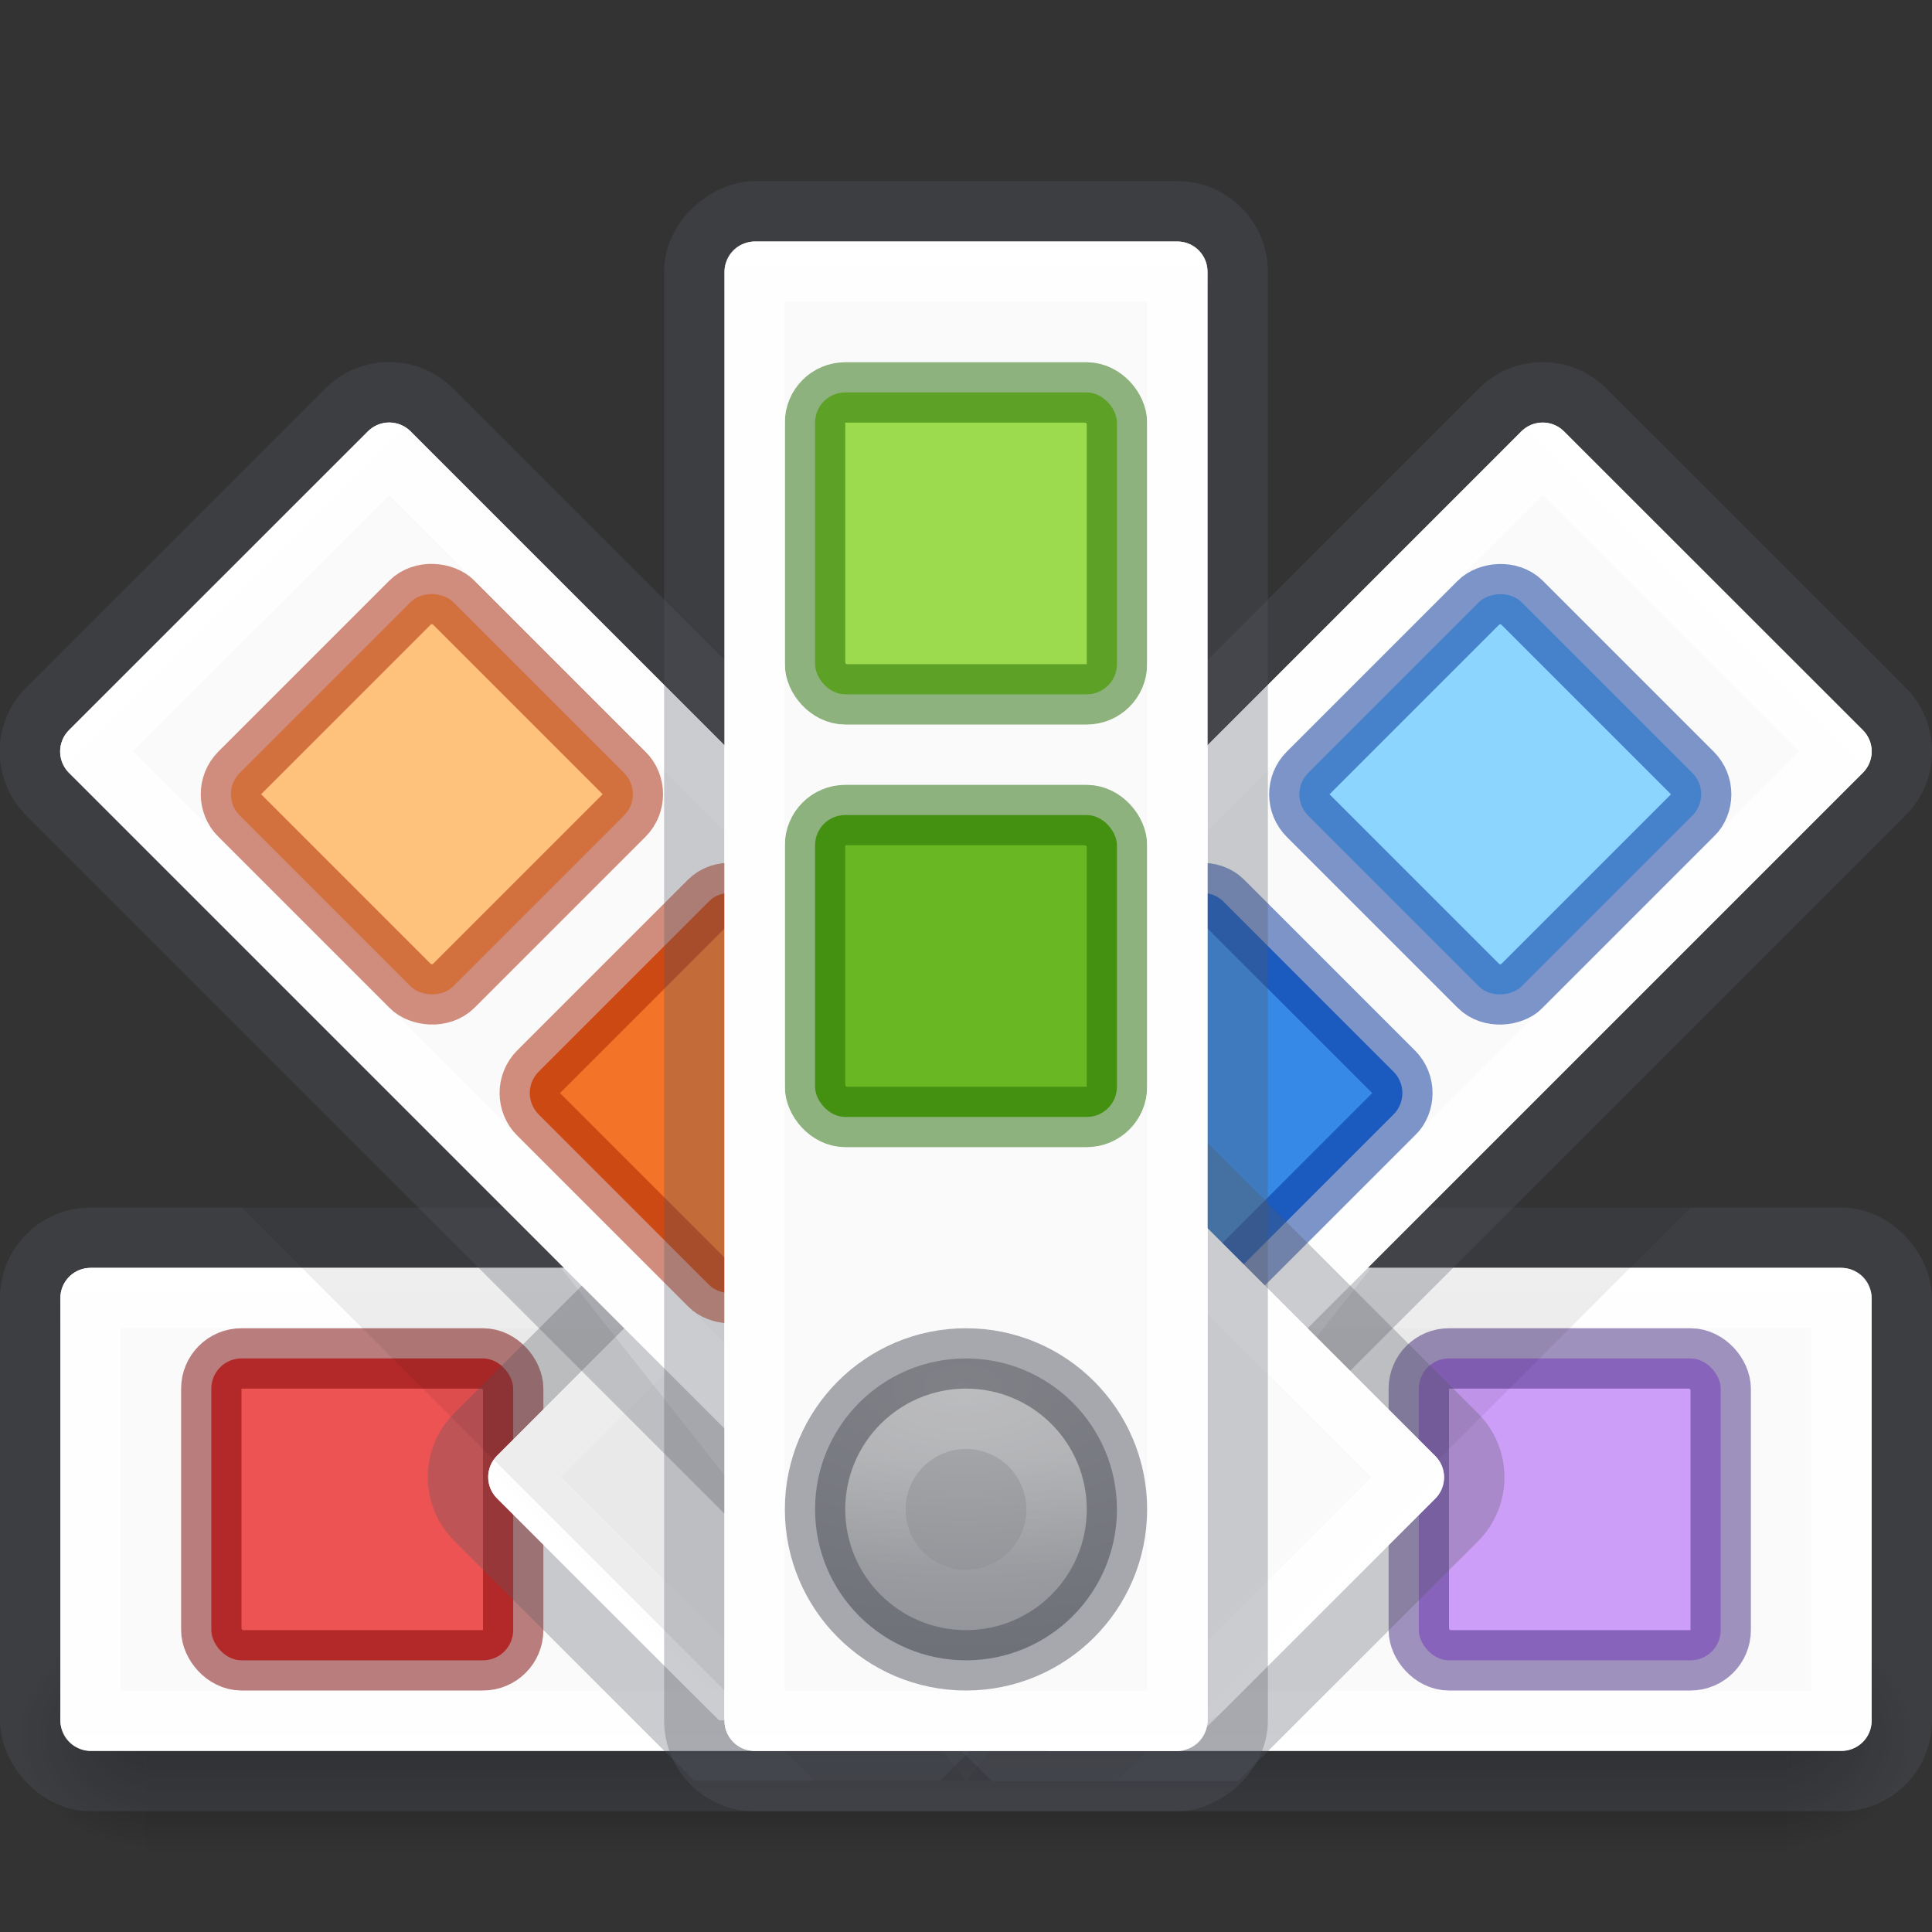<?xml version="1.0" encoding="UTF-8" standalone="no"?>
<svg
   xmlns:dc="http://purl.org/dc/elements/1.1/"
   xmlns:cc="http://creativecommons.org/ns#"
   xmlns:rdf="http://www.w3.org/1999/02/22-rdf-syntax-ns#"
   xmlns:svg="http://www.w3.org/2000/svg"
   xmlns="http://www.w3.org/2000/svg"
   xmlns:xlink="http://www.w3.org/1999/xlink"
   xmlns:sodipodi="http://sodipodi.sourceforge.net/DTD/sodipodi-0.dtd"
   xmlns:inkscape="http://www.inkscape.org/namespaces/inkscape"
   id="svg2526"
   height="32"
   width="32"
   version="1.0"
   sodipodi:docname="com.github.cassidyjames.palette.svg"
   inkscape:version="0.92.3 (2405546, 2018-03-11)">
  <rect width="100%" height="100%" fill="#333333" stroke="none"/>
  <sodipodi:namedview
     pagecolor="#ffffff"
     bordercolor="#666666"
     borderopacity="1"
     objecttolerance="10"
     gridtolerance="10"
     guidetolerance="10"
     inkscape:pageopacity="0"
     inkscape:pageshadow="2"
     inkscape:window-width="1280"
     inkscape:window-height="1372"
     id="namedview81"
     showgrid="false"
     inkscape:zoom="20.85965"
     inkscape:cx="16.500827"
     inkscape:cy="2.2564189"
     inkscape:window-x="0"
     inkscape:window-y="32"
     inkscape:window-maximized="0"
     inkscape:current-layer="g5091" />
  <defs
     id="defs2528">
    <linearGradient
       id="linearGradient4835">
      <stop
         style="stop-color:#ffffff;stop-opacity:1;"
         offset="0"
         id="stop4831" />
      <stop
         style="stop-color:#ffffff;stop-opacity:0.3"
         offset="1"
         id="stop4833" />
    </linearGradient>
    <linearGradient
       id="linearGradient4819">
      <stop
         style="stop-color:#abacae;stop-opacity:1"
         offset="0"
         id="stop4815" />
      <stop
         style="stop-color:#7e8087;stop-opacity:1"
         offset="1"
         id="stop4817" />
    </linearGradient>
    <linearGradient
       id="linearGradient5082">
      <stop
         id="stop5074"
         offset="0"
         style="stop-color:#ffffff;stop-opacity:1;" />
      <stop
         style="stop-color:#ffffff;stop-opacity:0.75"
         offset="0.127"
         id="stop5076" />
      <stop
         id="stop5078"
         offset="0.875"
         style="stop-color:#ffffff;stop-opacity:0.75" />
      <stop
         id="stop5080"
         offset="1"
         style="stop-color:#ffffff;stop-opacity:0.95" />
    </linearGradient>
    <linearGradient
       id="linearGradient5057">
      <stop
         style="stop-color:#ffffff;stop-opacity:1;"
         offset="0"
         id="stop5048" />
      <stop
         id="stop5051"
         offset="0.04"
         style="stop-color:#ffffff;stop-opacity:0.75" />
      <stop
         style="stop-color:#ffffff;stop-opacity:0.75"
         offset="0.96"
         id="stop5053" />
      <stop
         style="stop-color:#ffffff;stop-opacity:0.95"
         offset="1"
         id="stop5055" />
    </linearGradient>
    <linearGradient
       id="linearGradient5060">
      <stop
         offset="0"
         style="stop-color:#000000;stop-opacity:1"
         id="stop5062" />
      <stop
         offset="1"
         style="stop-color:#000000;stop-opacity:0"
         id="stop5064" />
    </linearGradient>
    <linearGradient
       id="linearGradient5048">
      <stop
         offset="0"
         style="stop-color:#000000;stop-opacity:0"
         id="stop5050" />
      <stop
         offset="0.5"
         style="stop-color:#000000;stop-opacity:1"
         id="stop5056" />
      <stop
         offset="1"
         style="stop-color:#000000;stop-opacity:0"
         id="stop5052" />
    </linearGradient>
    <linearGradient
       gradientTransform="matrix(0.056,0,0,0.016,-4.36,20.961)"
       gradientUnits="userSpaceOnUse"
       xlink:href="#linearGradient5048"
       id="linearGradient3188"
       y2="609.505"
       x2="302.857"
       y1="366.648"
       x1="302.857" />
    <radialGradient
       gradientTransform="matrix(-0.019,0,0,0.016,14.018,20.961)"
       gradientUnits="userSpaceOnUse"
       xlink:href="#linearGradient5060"
       id="radialGradient3190"
       fy="486.648"
       fx="605.714"
       r="117.143"
       cy="486.648"
       cx="605.714" />
    <radialGradient
       gradientTransform="matrix(0.019,0,0,0.016,17.982,20.961)"
       gradientUnits="userSpaceOnUse"
       xlink:href="#linearGradient5060"
       id="radialGradient3192"
       fy="486.648"
       fx="605.714"
       r="117.143"
       cy="486.648"
       cx="605.714" />
    <linearGradient
       gradientUnits="userSpaceOnUse"
       y2="-16"
       x2="29"
       y1="-16"
       x1="4"
       id="linearGradient5046"
       xlink:href="#linearGradient5057" />
    <linearGradient
       gradientTransform="translate(-3,41)"
       y2="-12"
       x2="25"
       y1="-20.022"
       x1="25"
       gradientUnits="userSpaceOnUse"
       id="linearGradient5072"
       xlink:href="#linearGradient5082" />
    <linearGradient
       gradientTransform="rotate(45,-27.116,-3.651)"
       y2="-16"
       x2="29"
       y1="-16"
       x1="4"
       gradientUnits="userSpaceOnUse"
       id="linearGradient5118"
       xlink:href="#linearGradient5057" />
    <linearGradient
       gradientTransform="matrix(-0.707,0.707,0.707,0.707,42.524,18.105)"
       y2="-16"
       x2="29"
       y1="-16"
       x1="4"
       gradientUnits="userSpaceOnUse"
       id="linearGradient5136"
       xlink:href="#linearGradient5057" />
    <radialGradient
       xlink:href="#linearGradient4819"
       id="radialGradient4821"
       cx="16.012"
       cy="22.929"
       fx="16.012"
       fy="22.929"
       r="2.5"
       gradientUnits="userSpaceOnUse"
       gradientTransform="matrix(1.3154225e-7,2.457,-4.528,2.4240355e-7,119.765,-16.394)" />
    <linearGradient
       xlink:href="#linearGradient4835"
       id="linearGradient4837"
       x1="15.989"
       y1="24.041"
       x2="15.989"
       y2="25.911"
       gradientUnits="userSpaceOnUse" />
  </defs>
  <g
     id="g5209">
    <g
       id="g4200"
       style="opacity:0.4">
      <g
         id="g4176"
         style="">
        <rect
           style="display:inline;overflow:visible;visibility:visible;fill:url(#linearGradient3188);fill-opacity:1;fill-rule:nonzero;stroke:none;stroke-width:1;marker:none"
           id="rect2879"
           y="27"
           x="2.4"
           height="4"
           width="27.2" />
        <path
           style="display:inline;overflow:visible;visibility:visible;fill:url(#radialGradient3190);fill-opacity:1;fill-rule:nonzero;stroke:none;stroke-width:1;marker:none"
           id="path2881"
           d="m 2.4,27 0,4 c -0.993,0.007 -2.4,-0.896 -2.4,-2 0,-1.104 1.108,-2 2.4,-2 z" />
        <path
           style="display:inline;overflow:visible;visibility:visible;fill:url(#radialGradient3192);fill-opacity:1;fill-rule:nonzero;stroke:none;stroke-width:1;marker:none"
           id="path2883"
           d="m 29.6,27 0,4 c 0.993,0.007 2.4,-0.896 2.4,-2 0,-1.104 -1.108,-2 -2.4,-2 z" />
      </g>
    </g>
    <g
       id="g5091">
      <rect
         ry="1"
         rx="1"
         y="20.5"
         x="0.5"
         height="9"
         width="31"
         id="rect4992"
         style="color:#000000;clip-rule:nonzero;display:inline;overflow:visible;visibility:visible;opacity:0.3;isolation:auto;mix-blend-mode:normal;color-interpolation:sRGB;color-interpolation-filters:linearRGB;solid-color:#000000;solid-opacity:1;fill:none;fill-opacity:1;fill-rule:nonzero;stroke:#555761;stroke-width:1;stroke-linecap:butt;stroke-linejoin:miter;stroke-miterlimit:4;stroke-dasharray:none;stroke-dashoffset:0;stroke-opacity:1;marker:none;color-rendering:auto;image-rendering:auto;shape-rendering:auto;text-rendering:auto;enable-background:accumulate" />
      <rect
         style="color:#000000;clip-rule:nonzero;display:inline;overflow:visible;visibility:visible;opacity:1;isolation:auto;mix-blend-mode:normal;color-interpolation:sRGB;color-interpolation-filters:linearRGB;solid-color:#000000;solid-opacity:1;fill:#fafafa;fill-opacity:1;fill-rule:nonzero;stroke:none;stroke-width:1;stroke-linecap:butt;stroke-linejoin:miter;stroke-miterlimit:4;stroke-dasharray:none;stroke-dashoffset:0;stroke-opacity:1;marker:none;color-rendering:auto;image-rendering:auto;shape-rendering:auto;text-rendering:auto;enable-background:accumulate"
         id="rect5001"
         width="30"
         height="8"
         x="1"
         y="21"
         rx="0.5"
         ry="0.5" />
      <rect
         style="color:#000000;clip-rule:nonzero;display:inline;overflow:visible;visibility:visible;opacity:1;isolation:auto;mix-blend-mode:normal;color-interpolation:sRGB;color-interpolation-filters:linearRGB;solid-color:#000000;solid-opacity:1;fill:none;fill-opacity:1;fill-rule:nonzero;stroke:url(#linearGradient5072);stroke-width:1;stroke-linecap:butt;stroke-linejoin:round;stroke-miterlimit:4;stroke-dasharray:none;stroke-dashoffset:0;stroke-opacity:1;marker:none;color-rendering:auto;image-rendering:auto;shape-rendering:auto;text-rendering:auto;enable-background:accumulate"
         id="rect5070"
         width="29"
         height="7"
         x="1.5"
         y="21.5"
         rx="0"
         ry="0" />
      <rect
         style="color:#000000;clip-rule:nonzero;display:inline;overflow:visible;visibility:visible;opacity:1;isolation:auto;mix-blend-mode:normal;color-interpolation:sRGB;color-interpolation-filters:linearRGB;solid-color:#000000;solid-opacity:1;fill:#cd9ef7;fill-opacity:1;fill-rule:nonzero;stroke:none;stroke-width:1;stroke-linecap:butt;stroke-linejoin:miter;stroke-miterlimit:4;stroke-dasharray:none;stroke-dashoffset:0;stroke-opacity:1;marker:none;color-rendering:auto;image-rendering:auto;shape-rendering:auto;text-rendering:auto;enable-background:accumulate"
         id="rect5021"
         width="5"
         height="5"
         x="23.5"
         y="22.5"
         rx="0.5"
         ry="0.5" />
      <rect
         ry="0.5"
         rx="0.5"
         y="22.5"
         x="23.5"
         height="5"
         width="5"
         id="rect5013"
         style="color:#000000;clip-rule:nonzero;display:inline;overflow:visible;visibility:visible;opacity:0.5;isolation:auto;mix-blend-mode:normal;color-interpolation:sRGB;color-interpolation-filters:linearRGB;solid-color:#000000;solid-opacity:1;fill:none;fill-opacity:1;fill-rule:nonzero;stroke:#452981;stroke-width:1;stroke-linecap:butt;stroke-linejoin:miter;stroke-miterlimit:4;stroke-dasharray:none;stroke-dashoffset:0;stroke-opacity:1;marker:none;color-rendering:auto;image-rendering:auto;shape-rendering:auto;text-rendering:auto;enable-background:accumulate" />
      <rect
         ry="0.5"
         rx="0.5"
         y="22.5"
         x="3.5"
         height="5"
         width="5"
         id="rect5023"
         style="color:#000000;clip-rule:nonzero;display:inline;overflow:visible;visibility:visible;opacity:1;isolation:auto;mix-blend-mode:normal;color-interpolation:sRGB;color-interpolation-filters:linearRGB;solid-color:#000000;solid-opacity:1;fill:#ed5353;fill-opacity:1;fill-rule:nonzero;stroke:none;stroke-width:1;stroke-linecap:butt;stroke-linejoin:miter;stroke-miterlimit:4;stroke-dasharray:none;stroke-dashoffset:0;stroke-opacity:1;marker:none;color-rendering:auto;image-rendering:auto;shape-rendering:auto;text-rendering:auto;enable-background:accumulate" />
      <rect
         style="color:#000000;clip-rule:nonzero;display:inline;overflow:visible;visibility:visible;opacity:0.5;isolation:auto;mix-blend-mode:normal;color-interpolation:sRGB;color-interpolation-filters:linearRGB;solid-color:#000000;solid-opacity:1;fill:none;fill-opacity:1;fill-rule:nonzero;stroke:#7a0000;stroke-width:1;stroke-linecap:butt;stroke-linejoin:miter;stroke-miterlimit:4;stroke-dasharray:none;stroke-dashoffset:0;stroke-opacity:1;marker:none;color-rendering:auto;image-rendering:auto;shape-rendering:auto;text-rendering:auto;enable-background:accumulate"
         id="rect5015"
         width="5"
         height="5"
         x="3.5"
         y="22.5"
         rx="0.5"
         ry="0.5" />
    </g>
    <path
       id="path5164"
       d="M 23.5,20 H 28 l -9.5,9.5 H 16 Z"
       style="opacity:0.07;fill:#000000;fill-rule:evenodd;stroke:none;stroke-width:1px;stroke-linecap:butt;stroke-linejoin:miter;stroke-opacity:1" />
    <g
       transform="matrix(-0.707,-0.707,-0.707,0.707,42.524,18.105)"
       id="g5134">
      <path
         style="color:#000000;clip-rule:nonzero;display:inline;overflow:visible;visibility:visible;opacity:0.3;isolation:auto;mix-blend-mode:normal;color-interpolation:sRGB;color-interpolation-filters:linearRGB;solid-color:#000000;solid-opacity:1;fill:none;fill-opacity:1;fill-rule:nonzero;stroke:#555761;stroke-width:1;stroke-linecap:butt;stroke-linejoin:miter;stroke-miterlimit:4;stroke-dasharray:none;stroke-dashoffset:0;stroke-opacity:1;marker:none;color-rendering:auto;image-rendering:auto;shape-rendering:auto;text-rendering:auto;enable-background:accumulate"
         d="M 25.553 6.496 C 25.297 6.496 25.042 6.595 24.846 6.791 L 7.875 23.762 C 7.483 24.153 7.483 24.784 7.875 25.176 L 11.701 29 L 15.365 29 L 31.211 13.154 C 31.603 12.763 31.603 12.132 31.211 11.74 L 26.26 6.791 C 26.064 6.595 25.808 6.496 25.553 6.496 z "
         transform="matrix(-0.707,-0.707,-0.707,0.707,42.871,17.267)"
         id="rect5120" />
      <path
         id="rect5122"
         transform="matrix(-0.707,-0.707,-0.707,0.707,42.871,17.267)"
         d="M 25.553 6.998 C 25.425 6.998 25.297 7.047 25.199 7.145 L 8.229 24.115 C 8.033 24.311 8.033 24.626 8.229 24.822 L 11.408 28 L 15.658 28 L 30.857 12.801 C 31.053 12.605 31.053 12.29 30.857 12.094 L 25.906 7.145 C 25.808 7.047 25.681 6.998 25.553 6.998 z "
         style="color:#000000;clip-rule:nonzero;display:inline;overflow:visible;visibility:visible;opacity:1;isolation:auto;mix-blend-mode:normal;color-interpolation:sRGB;color-interpolation-filters:linearRGB;solid-color:#000000;solid-opacity:1;fill:#fafafa;fill-opacity:1;fill-rule:nonzero;stroke:none;stroke-width:1;stroke-linecap:butt;stroke-linejoin:miter;stroke-miterlimit:4;stroke-dasharray:none;stroke-dashoffset:0;stroke-opacity:1;marker:none;color-rendering:auto;image-rendering:auto;shape-rendering:auto;text-rendering:auto;enable-background:accumulate" />
      <rect
         style="color:#000000;clip-rule:nonzero;display:inline;overflow:visible;visibility:visible;opacity:1;isolation:auto;mix-blend-mode:normal;color-interpolation:sRGB;color-interpolation-filters:linearRGB;solid-color:#000000;solid-opacity:1;fill:#8cd5ff;fill-opacity:1;fill-rule:nonzero;stroke:none;stroke-width:1;stroke-linecap:butt;stroke-linejoin:miter;stroke-miterlimit:4;stroke-dasharray:none;stroke-dashoffset:0;stroke-opacity:1;marker:none;color-rendering:auto;image-rendering:auto;shape-rendering:auto;text-rendering:auto;enable-background:accumulate"
         id="rect5124"
         width="5"
         height="5"
         x="13.5"
         y="6.5"
         rx="0.5"
         ry="0.5" />
      <rect
         ry="0.5"
         rx="0.5"
         y="6.5"
         x="13.5"
         height="5"
         width="5"
         id="rect5126"
         style="color:#000000;clip-rule:nonzero;display:inline;overflow:visible;visibility:visible;opacity:0.5;isolation:auto;mix-blend-mode:normal;color-interpolation:sRGB;color-interpolation-filters:linearRGB;solid-color:#000000;solid-opacity:1;fill:none;fill-opacity:1;fill-rule:nonzero;stroke:#002e99;stroke-width:1;stroke-linecap:butt;stroke-linejoin:miter;stroke-miterlimit:4;stroke-dasharray:none;stroke-dashoffset:0;stroke-opacity:1;marker:none;color-rendering:auto;image-rendering:auto;shape-rendering:auto;text-rendering:auto;enable-background:accumulate" />
      <rect
         ry="0.5"
         rx="0.5"
         y="13.5"
         x="13.5"
         height="5"
         width="5"
         id="rect5128"
         style="color:#000000;clip-rule:nonzero;display:inline;overflow:visible;visibility:visible;opacity:1;isolation:auto;mix-blend-mode:normal;color-interpolation:sRGB;color-interpolation-filters:linearRGB;solid-color:#000000;solid-opacity:1;fill:#3689e6;fill-opacity:1;fill-rule:nonzero;stroke:none;stroke-width:1;stroke-linecap:butt;stroke-linejoin:miter;stroke-miterlimit:4;stroke-dasharray:none;stroke-dashoffset:0;stroke-opacity:1;marker:none;color-rendering:auto;image-rendering:auto;shape-rendering:auto;text-rendering:auto;enable-background:accumulate" />
      <rect
         style="color:#000000;clip-rule:nonzero;display:inline;overflow:visible;visibility:visible;opacity:0.5;isolation:auto;mix-blend-mode:normal;color-interpolation:sRGB;color-interpolation-filters:linearRGB;solid-color:#000000;solid-opacity:1;fill:none;fill-opacity:1;fill-rule:nonzero;stroke:#002e99;stroke-width:1;stroke-linecap:butt;stroke-linejoin:miter;stroke-miterlimit:4;stroke-dasharray:none;stroke-dashoffset:0;stroke-opacity:1;marker:none;color-rendering:auto;image-rendering:auto;shape-rendering:auto;text-rendering:auto;enable-background:accumulate"
         id="rect5130"
         width="5"
         height="5"
         x="13.5"
         y="13.5"
         rx="0.5"
         ry="0.5" />
      <path
         id="rect5132"
         transform="matrix(-0.707,-0.707,-0.707,0.707,42.871,17.267)"
         d="M 25.553 7.498 L 8.582 24.469 L 12.115 28 L 14.951 28 L 30.504 12.447 L 25.553 7.498 z "
         style="color:#000000;clip-rule:nonzero;display:inline;overflow:visible;visibility:visible;opacity:1;isolation:auto;mix-blend-mode:normal;color-interpolation:sRGB;color-interpolation-filters:linearRGB;solid-color:#000000;solid-opacity:1;fill:none;fill-opacity:1;fill-rule:nonzero;stroke:url(#linearGradient5136);stroke-width:1;stroke-linecap:butt;stroke-linejoin:round;stroke-miterlimit:4;stroke-dasharray:none;stroke-dashoffset:0;stroke-opacity:1;marker:none;color-rendering:auto;image-rendering:auto;shape-rendering:auto;text-rendering:auto;enable-background:accumulate" />
    </g>
    <path
       style="fill:#000000;fill-rule:evenodd;stroke:none;stroke-width:1px;stroke-linecap:butt;stroke-linejoin:miter;stroke-opacity:1;opacity:0.07"
       d="M 8.5,20 H 4 l 9.5,9.5 H 16 Z"
       id="path5162" />
    <g
       id="g5116"
       transform="rotate(-45,16.592,21.756)">
      <path
         style="color:#000000;clip-rule:nonzero;display:inline;overflow:visible;visibility:visible;opacity:0.3;isolation:auto;mix-blend-mode:normal;color-interpolation:sRGB;color-interpolation-filters:linearRGB;solid-color:#000000;solid-opacity:1;fill:none;fill-opacity:1;fill-rule:nonzero;stroke:#555761;stroke-width:1;stroke-linecap:butt;stroke-linejoin:miter;stroke-miterlimit:4;stroke-dasharray:none;stroke-dashoffset:0;stroke-opacity:1;marker:none;color-rendering:auto;image-rendering:auto;shape-rendering:auto;text-rendering:auto;enable-background:accumulate"
         d="M 6.447 6.496 C 6.192 6.496 5.936 6.595 5.74 6.791 L 0.789 11.74 C 0.397 12.132 0.397 12.763 0.789 13.154 L 16.635 29 L 20.299 29 L 24.125 25.176 C 24.517 24.784 24.517 24.153 24.125 23.762 L 7.154 6.791 C 6.958 6.595 6.703 6.496 6.447 6.496 z "
         transform="rotate(45,16.592,21.756)"
         id="rect5102" />
      <path
         style="color:#000000;clip-rule:nonzero;display:inline;overflow:visible;visibility:visible;opacity:1;isolation:auto;mix-blend-mode:normal;color-interpolation:sRGB;color-interpolation-filters:linearRGB;solid-color:#000000;solid-opacity:1;fill:#fafafa;fill-opacity:1;fill-rule:nonzero;stroke:none;stroke-width:1;stroke-linecap:butt;stroke-linejoin:miter;stroke-miterlimit:4;stroke-dasharray:none;stroke-dashoffset:0;stroke-opacity:1;marker:none;color-rendering:auto;image-rendering:auto;shape-rendering:auto;text-rendering:auto;enable-background:accumulate"
         d="M 6.447 6.998 C 6.319 6.998 6.192 7.047 6.094 7.145 L 1.143 12.094 C 0.947 12.29 0.947 12.605 1.143 12.801 L 17.342 29 L 19.592 29 L 23.771 24.822 C 23.967 24.626 23.967 24.311 23.771 24.115 L 6.801 7.145 C 6.703 7.047 6.575 6.998 6.447 6.998 z "
         transform="rotate(45,16.592,21.756)"
         id="rect5104" />
      <rect
         ry="0.5"
         rx="0.5"
         y="6.5"
         x="13.5"
         height="5"
         width="5"
         id="rect5106"
         style="color:#000000;clip-rule:nonzero;display:inline;overflow:visible;visibility:visible;opacity:1;isolation:auto;mix-blend-mode:normal;color-interpolation:sRGB;color-interpolation-filters:linearRGB;solid-color:#000000;solid-opacity:1;fill:#ffc27d;fill-opacity:1;fill-rule:nonzero;stroke:none;stroke-width:1;stroke-linecap:butt;stroke-linejoin:miter;stroke-miterlimit:4;stroke-dasharray:none;stroke-dashoffset:0;stroke-opacity:1;marker:none;color-rendering:auto;image-rendering:auto;shape-rendering:auto;text-rendering:auto;enable-background:accumulate" />
      <rect
         style="color:#000000;clip-rule:nonzero;display:inline;overflow:visible;visibility:visible;opacity:0.5;isolation:auto;mix-blend-mode:normal;color-interpolation:sRGB;color-interpolation-filters:linearRGB;solid-color:#000000;solid-opacity:1;fill:none;fill-opacity:1;fill-rule:nonzero;stroke:#a62100;stroke-width:1;stroke-linecap:butt;stroke-linejoin:miter;stroke-miterlimit:4;stroke-dasharray:none;stroke-dashoffset:0;stroke-opacity:1;marker:none;color-rendering:auto;image-rendering:auto;shape-rendering:auto;text-rendering:auto;enable-background:accumulate"
         id="rect5108"
         width="5"
         height="5"
         x="13.5"
         y="6.5"
         rx="0.5"
         ry="0.5" />
      <rect
         style="color:#000000;clip-rule:nonzero;display:inline;overflow:visible;visibility:visible;opacity:1;isolation:auto;mix-blend-mode:normal;color-interpolation:sRGB;color-interpolation-filters:linearRGB;solid-color:#000000;solid-opacity:1;fill:#f37329;fill-opacity:1;fill-rule:nonzero;stroke:none;stroke-width:1;stroke-linecap:butt;stroke-linejoin:miter;stroke-miterlimit:4;stroke-dasharray:none;stroke-dashoffset:0;stroke-opacity:1;marker:none;color-rendering:auto;image-rendering:auto;shape-rendering:auto;text-rendering:auto;enable-background:accumulate"
         id="rect5110"
         width="5"
         height="5"
         x="13.5"
         y="13.5"
         rx="0.5"
         ry="0.5" />
      <rect
         ry="0.5"
         rx="0.5"
         y="13.5"
         x="13.5"
         height="5"
         width="5"
         id="rect5112"
         style="color:#000000;clip-rule:nonzero;display:inline;overflow:visible;visibility:visible;opacity:0.5;isolation:auto;mix-blend-mode:normal;color-interpolation:sRGB;color-interpolation-filters:linearRGB;solid-color:#000000;solid-opacity:1;fill:none;fill-opacity:1;fill-rule:nonzero;stroke:#a62100;stroke-width:1;stroke-linecap:butt;stroke-linejoin:miter;stroke-miterlimit:4;stroke-dasharray:none;stroke-dashoffset:0;stroke-opacity:1;marker:none;color-rendering:auto;image-rendering:auto;shape-rendering:auto;text-rendering:auto;enable-background:accumulate" />
      <path
         id="rect5114"
         transform="rotate(45,16.592,21.756)"
         d="M 6.447 7.498 L 1.496 12.447 L 17.049 28 L 19.885 28 L 23.418 24.469 L 6.447 7.498 z "
         style="color:#000000;clip-rule:nonzero;display:inline;overflow:visible;visibility:visible;opacity:1;isolation:auto;mix-blend-mode:normal;color-interpolation:sRGB;color-interpolation-filters:linearRGB;solid-color:#000000;solid-opacity:1;fill:none;fill-opacity:1;fill-rule:nonzero;stroke:url(#linearGradient5118);stroke-width:1;stroke-linecap:butt;stroke-linejoin:round;stroke-miterlimit:4;stroke-dasharray:none;stroke-dashoffset:0;stroke-opacity:1;marker:none;color-rendering:auto;image-rendering:auto;shape-rendering:auto;text-rendering:auto;enable-background:accumulate" />
    </g>
    <g
       id="g5100">
      <rect
         transform="rotate(90)"
         style="color:#000000;clip-rule:nonzero;display:inline;overflow:visible;visibility:visible;opacity:0.3;isolation:auto;mix-blend-mode:normal;color-interpolation:sRGB;color-interpolation-filters:linearRGB;solid-color:#000000;solid-opacity:1;fill:none;fill-opacity:1;fill-rule:nonzero;stroke:#555761;stroke-width:1;stroke-linecap:butt;stroke-linejoin:miter;stroke-miterlimit:4;stroke-dasharray:none;stroke-dashoffset:0;stroke-opacity:1;marker:none;color-rendering:auto;image-rendering:auto;shape-rendering:auto;text-rendering:auto;enable-background:accumulate"
         id="rect4997"
         width="26"
         height="9"
         x="3.5"
         y="-20.5"
         rx="1"
         ry="1" />
      <rect
         ry="0.5"
         rx="0.5"
         y="-20"
         x="4"
         height="8"
         width="25"
         id="rect4999"
         style="color:#000000;clip-rule:nonzero;display:inline;overflow:visible;visibility:visible;opacity:1;isolation:auto;mix-blend-mode:normal;color-interpolation:sRGB;color-interpolation-filters:linearRGB;solid-color:#000000;solid-opacity:1;fill:#fafafa;fill-opacity:1;fill-rule:nonzero;stroke:none;stroke-width:1;stroke-linecap:butt;stroke-linejoin:miter;stroke-miterlimit:4;stroke-dasharray:none;stroke-dashoffset:0;stroke-opacity:1;marker:none;color-rendering:auto;image-rendering:auto;shape-rendering:auto;text-rendering:auto;enable-background:accumulate"
         transform="rotate(90)" />
      <rect
         style="color:#000000;clip-rule:nonzero;display:inline;overflow:visible;visibility:visible;opacity:1;isolation:auto;mix-blend-mode:normal;color-interpolation:sRGB;color-interpolation-filters:linearRGB;solid-color:#000000;solid-opacity:1;fill:#9bdb4d;fill-opacity:1;fill-rule:nonzero;stroke:none;stroke-width:1;stroke-linecap:butt;stroke-linejoin:miter;stroke-miterlimit:4;stroke-dasharray:none;stroke-dashoffset:0;stroke-opacity:1;marker:none;color-rendering:auto;image-rendering:auto;shape-rendering:auto;text-rendering:auto;enable-background:accumulate"
         id="rect5017"
         width="5"
         height="5"
         x="13.5"
         y="6.5"
         rx="0.5"
         ry="0.5" />
      <rect
         ry="0.5"
         rx="0.5"
         y="6.5"
         x="13.5"
         height="5"
         width="5"
         id="rect5009"
         style="color:#000000;clip-rule:nonzero;display:inline;overflow:visible;visibility:visible;opacity:0.5;isolation:auto;mix-blend-mode:normal;color-interpolation:sRGB;color-interpolation-filters:linearRGB;solid-color:#000000;solid-opacity:1;fill:none;fill-opacity:1;fill-rule:nonzero;stroke:#206b00;stroke-width:1;stroke-linecap:butt;stroke-linejoin:miter;stroke-miterlimit:4;stroke-dasharray:none;stroke-dashoffset:0;stroke-opacity:1;marker:none;color-rendering:auto;image-rendering:auto;shape-rendering:auto;text-rendering:auto;enable-background:accumulate" />
      <rect
         ry="0.5"
         rx="0.5"
         y="13.5"
         x="13.5"
         height="5"
         width="5"
         id="rect5019"
         style="color:#000000;clip-rule:nonzero;display:inline;overflow:visible;visibility:visible;opacity:1;isolation:auto;mix-blend-mode:normal;color-interpolation:sRGB;color-interpolation-filters:linearRGB;solid-color:#000000;solid-opacity:1;fill:#68b723;fill-opacity:1;fill-rule:nonzero;stroke:none;stroke-width:1;stroke-linecap:butt;stroke-linejoin:miter;stroke-miterlimit:4;stroke-dasharray:none;stroke-dashoffset:0;stroke-opacity:1;marker:none;color-rendering:auto;image-rendering:auto;shape-rendering:auto;text-rendering:auto;enable-background:accumulate" />
      <rect
         style="color:#000000;clip-rule:nonzero;display:inline;overflow:visible;visibility:visible;opacity:0.5;isolation:auto;mix-blend-mode:normal;color-interpolation:sRGB;color-interpolation-filters:linearRGB;solid-color:#000000;solid-opacity:1;fill:none;fill-opacity:1;fill-rule:nonzero;stroke:#206b00;stroke-width:1;stroke-linecap:butt;stroke-linejoin:miter;stroke-miterlimit:4;stroke-dasharray:none;stroke-dashoffset:0;stroke-opacity:1;marker:none;color-rendering:auto;image-rendering:auto;shape-rendering:auto;text-rendering:auto;enable-background:accumulate"
         id="rect5011"
         width="5"
         height="5"
         x="13.5"
         y="13.5"
         rx="0.5"
         ry="0.5" />
      <rect
         ry="0"
         rx="0"
         y="-19.5"
         x="4.5"
         height="7"
         width="24"
         id="rect5036"
         style="color:#000000;clip-rule:nonzero;display:inline;overflow:visible;visibility:visible;opacity:1;isolation:auto;mix-blend-mode:normal;color-interpolation:sRGB;color-interpolation-filters:linearRGB;solid-color:#000000;solid-opacity:1;fill:none;fill-opacity:1;fill-rule:nonzero;stroke:url(#linearGradient5046);stroke-width:1;stroke-linecap:butt;stroke-linejoin:round;stroke-miterlimit:4;stroke-dasharray:none;stroke-dashoffset:0;stroke-opacity:1;marker:none;color-rendering:auto;image-rendering:auto;shape-rendering:auto;text-rendering:auto;enable-background:accumulate"
         transform="rotate(90)" />
    </g>
    <g
       id="g5034">
      <circle
         style="color:#000000;clip-rule:nonzero;display:inline;overflow:visible;visibility:visible;opacity:1;isolation:auto;mix-blend-mode:normal;color-interpolation:sRGB;color-interpolation-filters:linearRGB;solid-color:#000000;solid-opacity:1;fill:url(#radialGradient4821);fill-opacity:1;fill-rule:nonzero;stroke:none;stroke-width:1;stroke-linecap:butt;stroke-linejoin:miter;stroke-miterlimit:4;stroke-dasharray:none;stroke-dashoffset:0;stroke-opacity:1;marker:none;color-rendering:auto;image-rendering:auto;shape-rendering:auto;text-rendering:auto;enable-background:accumulate"
         id="circle5027"
         cx="16"
         cy="25"
         r="2.5" />
      <circle
         r="2.5"
         cy="25"
         cx="16"
         id="path5025"
         style="color:#000000;clip-rule:nonzero;display:inline;overflow:visible;visibility:visible;opacity:0.5;isolation:auto;mix-blend-mode:normal;color-interpolation:sRGB;color-interpolation-filters:linearRGB;solid-color:#000000;solid-opacity:1;fill:none;fill-opacity:1;fill-rule:nonzero;stroke:#555761;stroke-width:1;stroke-linecap:butt;stroke-linejoin:miter;stroke-miterlimit:4;stroke-dasharray:none;stroke-dashoffset:0;stroke-opacity:1;marker:none;color-rendering:auto;image-rendering:auto;shape-rendering:auto;text-rendering:auto;enable-background:accumulate" />
      <circle
         style="color:#000000;clip-rule:nonzero;display:inline;overflow:visible;visibility:visible;opacity:0.2;isolation:auto;mix-blend-mode:normal;color-interpolation:sRGB;color-interpolation-filters:linearRGB;solid-color:#000000;solid-opacity:1;fill:none;fill-opacity:1;fill-rule:nonzero;stroke:url(#linearGradient4837);stroke-width:1;stroke-linecap:butt;stroke-linejoin:miter;stroke-miterlimit:4;stroke-dasharray:none;stroke-dashoffset:0;stroke-opacity:1;marker:none;color-rendering:auto;image-rendering:auto;shape-rendering:auto;text-rendering:auto;enable-background:accumulate"
         id="circle5029"
         cx="16"
         cy="25"
         r="1.5" />
    </g>
  </g>
</svg>
